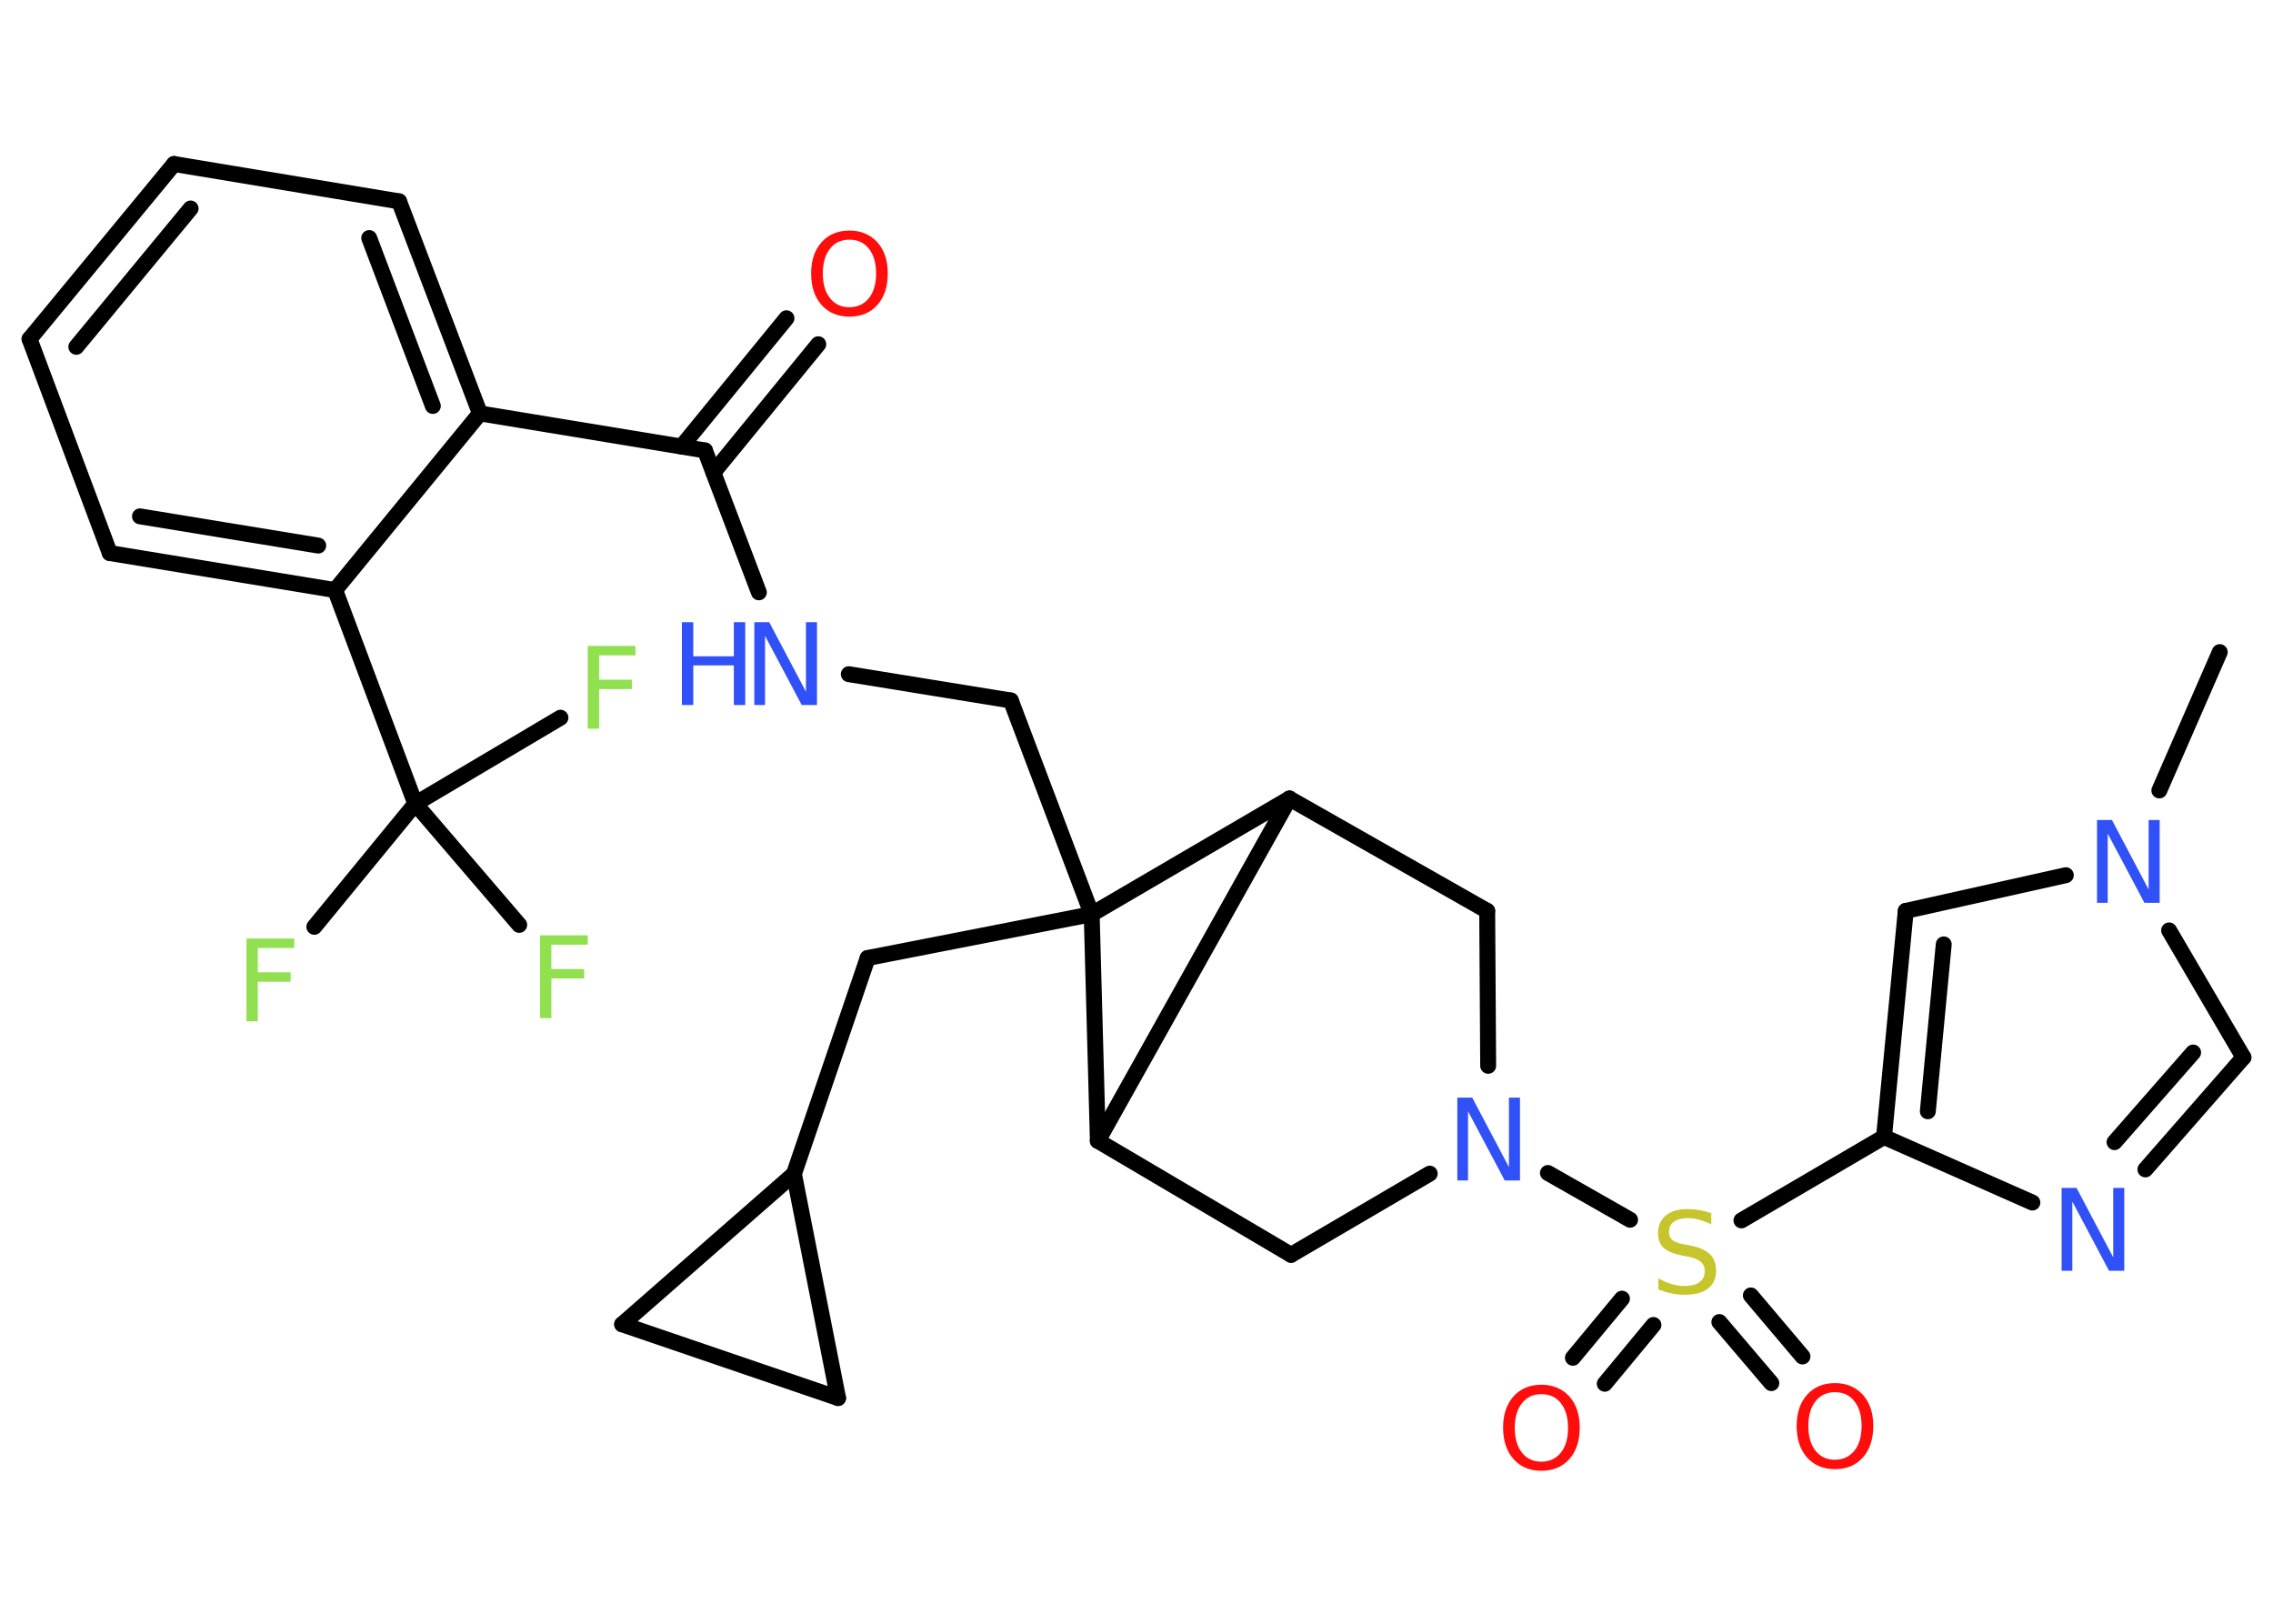 <?xml version='1.0' encoding='UTF-8'?>
<!DOCTYPE svg PUBLIC "-//W3C//DTD SVG 1.1//EN" "http://www.w3.org/Graphics/SVG/1.1/DTD/svg11.dtd">
<svg version='1.2' xmlns='http://www.w3.org/2000/svg' xmlns:xlink='http://www.w3.org/1999/xlink' width='70.0mm' height='50.0mm' viewBox='0 0 70.0 50.0'>
  <desc>Generated by the Chemistry Development Kit (http://github.com/cdk)</desc>
  <g stroke-linecap='round' stroke-linejoin='round' stroke='#000000' stroke-width='.49' fill='#3050F8'>
    <rect x='.0' y='.0' width='70.0' height='50.0' fill='#FFFFFF' stroke='none'/>
    <g id='mol1' class='mol'>
      <line id='mol1bnd1' class='bond' x1='68.36' y1='20.08' x2='66.5' y2='24.34'/>
      <line id='mol1bnd2' class='bond' x1='66.8' y1='28.65' x2='69.09' y2='32.56'/>
      <g id='mol1bnd3' class='bond'>
        <line x1='66.07' y1='36.01' x2='69.09' y2='32.56'/>
        <line x1='65.12' y1='35.17' x2='67.54' y2='32.41'/>
      </g>
      <line id='mol1bnd4' class='bond' x1='62.59' y1='37.03' x2='58.02' y2='35.01'/>
      <line id='mol1bnd5' class='bond' x1='58.02' y1='35.01' x2='53.63' y2='37.58'/>
      <g id='mol1bnd6' class='bond'>
        <line x1='50.92' y1='40.8' x2='49.42' y2='42.61'/>
        <line x1='49.95' y1='39.99' x2='48.44' y2='41.81'/>
      </g>
      <g id='mol1bnd7' class='bond'>
        <line x1='53.92' y1='39.89' x2='55.51' y2='41.77'/>
        <line x1='52.95' y1='40.71' x2='54.55' y2='42.59'/>
      </g>
      <line id='mol1bnd8' class='bond' x1='50.2' y1='37.56' x2='47.67' y2='36.12'/>
      <line id='mol1bnd9' class='bond' x1='44.03' y1='36.14' x2='39.76' y2='38.64'/>
      <line id='mol1bnd10' class='bond' x1='39.76' y1='38.64' x2='33.81' y2='35.13'/>
      <line id='mol1bnd11' class='bond' x1='33.81' y1='35.13' x2='39.71' y2='24.59'/>
      <line id='mol1bnd12' class='bond' x1='39.71' y1='24.59' x2='45.8' y2='28.05'/>
      <line id='mol1bnd13' class='bond' x1='45.83' y1='32.82' x2='45.8' y2='28.05'/>
      <line id='mol1bnd14' class='bond' x1='39.71' y1='24.59' x2='33.62' y2='28.15'/>
      <line id='mol1bnd15' class='bond' x1='33.81' y1='35.13' x2='33.62' y2='28.15'/>
      <line id='mol1bnd16' class='bond' x1='33.62' y1='28.15' x2='31.13' y2='21.57'/>
      <line id='mol1bnd17' class='bond' x1='31.13' y1='21.57' x2='26.14' y2='20.76'/>
      <line id='mol1bnd18' class='bond' x1='23.37' y1='18.24' x2='21.71' y2='13.87'/>
      <g id='mol1bnd19' class='bond'>
        <line x1='20.99' y1='13.75' x2='24.22' y2='9.8'/>
        <line x1='21.97' y1='14.55' x2='25.2' y2='10.6'/>
      </g>
      <line id='mol1bnd20' class='bond' x1='21.71' y1='13.87' x2='14.78' y2='12.73'/>
      <g id='mol1bnd21' class='bond'>
        <line x1='14.78' y1='12.73' x2='12.29' y2='6.2'/>
        <line x1='13.33' y1='12.5' x2='11.37' y2='7.33'/>
      </g>
      <line id='mol1bnd22' class='bond' x1='12.29' y1='6.2' x2='5.36' y2='5.05'/>
      <g id='mol1bnd23' class='bond'>
        <line x1='5.36' y1='5.05' x2='.91' y2='10.44'/>
        <line x1='5.87' y1='6.42' x2='2.35' y2='10.68'/>
      </g>
      <line id='mol1bnd24' class='bond' x1='.91' y1='10.44' x2='3.38' y2='17.03'/>
      <g id='mol1bnd25' class='bond'>
        <line x1='3.38' y1='17.03' x2='10.32' y2='18.17'/>
        <line x1='4.31' y1='15.9' x2='9.8' y2='16.8'/>
      </g>
      <line id='mol1bnd26' class='bond' x1='14.78' y1='12.73' x2='10.32' y2='18.17'/>
      <line id='mol1bnd27' class='bond' x1='10.32' y1='18.17' x2='12.79' y2='24.75'/>
      <line id='mol1bnd28' class='bond' x1='12.79' y1='24.75' x2='9.68' y2='28.54'/>
      <line id='mol1bnd29' class='bond' x1='12.79' y1='24.75' x2='15.99' y2='28.48'/>
      <line id='mol1bnd30' class='bond' x1='12.79' y1='24.75' x2='17.26' y2='22.1'/>
      <line id='mol1bnd31' class='bond' x1='33.62' y1='28.15' x2='26.72' y2='29.5'/>
      <line id='mol1bnd32' class='bond' x1='26.72' y1='29.5' x2='24.45' y2='36.15'/>
      <line id='mol1bnd33' class='bond' x1='24.45' y1='36.15' x2='25.81' y2='43.05'/>
      <line id='mol1bnd34' class='bond' x1='25.81' y1='43.05' x2='19.16' y2='40.78'/>
      <line id='mol1bnd35' class='bond' x1='24.45' y1='36.15' x2='19.16' y2='40.78'/>
      <g id='mol1bnd36' class='bond'>
        <line x1='58.69' y1='28.05' x2='58.02' y2='35.01'/>
        <line x1='59.86' y1='29.08' x2='59.37' y2='34.22'/>
      </g>
      <line id='mol1bnd37' class='bond' x1='63.62' y1='26.95' x2='58.69' y2='28.05'/>
      <path id='mol1atm2' class='atom' d='M64.58 25.25h.46l1.13 2.14v-2.14h.34v2.55h-.47l-1.13 -2.13v2.13h-.33v-2.55z' stroke='none'/>
      <path id='mol1atm4' class='atom' d='M63.49 36.58h.46l1.13 2.14v-2.14h.34v2.55h-.47l-1.13 -2.13v2.13h-.33v-2.55z' stroke='none'/>
      <path id='mol1atm6' class='atom' d='M52.7 37.36v.34q-.19 -.09 -.37 -.14q-.17 -.05 -.34 -.05q-.28 .0 -.44 .11q-.15 .11 -.15 .31q.0 .17 .1 .25q.1 .09 .38 .14l.21 .04q.38 .08 .57 .26q.19 .19 .19 .5q.0 .37 -.25 .56q-.25 .19 -.73 .19q-.18 .0 -.38 -.04q-.2 -.04 -.42 -.12v-.35q.21 .12 .41 .18q.2 .06 .4 .06q.3 .0 .46 -.12q.16 -.12 .16 -.33q.0 -.19 -.12 -.29q-.12 -.11 -.38 -.16l-.21 -.04q-.39 -.08 -.56 -.24q-.17 -.16 -.17 -.45q.0 -.34 .24 -.54q.24 -.2 .66 -.2q.18 .0 .36 .03q.19 .03 .38 .1z' stroke='none' fill='#C6C62C'/>
      <path id='mol1atm7' class='atom' d='M47.47 42.93q-.38 .0 -.6 .28q-.22 .28 -.22 .76q.0 .48 .22 .76q.22 .28 .6 .28q.37 .0 .6 -.28q.22 -.28 .22 -.76q.0 -.48 -.22 -.76q-.22 -.28 -.6 -.28zM47.47 42.64q.53 .0 .86 .36q.32 .36 .32 .96q.0 .61 -.32 .97q-.32 .36 -.86 .36q-.54 .0 -.86 -.36q-.32 -.36 -.32 -.97q.0 -.6 .32 -.96q.32 -.36 .86 -.36z' stroke='none' fill='#FF0D0D'/>
      <path id='mol1atm8' class='atom' d='M56.51 42.87q-.38 .0 -.6 .28q-.22 .28 -.22 .76q.0 .48 .22 .76q.22 .28 .6 .28q.37 .0 .6 -.28q.22 -.28 .22 -.76q.0 -.48 -.22 -.76q-.22 -.28 -.6 -.28zM56.51 42.59q.53 .0 .86 .36q.32 .36 .32 .96q.0 .61 -.32 .97q-.32 .36 -.86 .36q-.54 .0 -.86 -.36q-.32 -.36 -.32 -.97q.0 -.6 .32 -.96q.32 -.36 .86 -.36z' stroke='none' fill='#FF0D0D'/>
      <path id='mol1atm9' class='atom' d='M44.88 33.8h.46l1.13 2.14v-2.14h.34v2.55h-.47l-1.13 -2.13v2.13h-.33v-2.55z' stroke='none'/>
      <g id='mol1atm16' class='atom'>
        <path d='M23.23 19.16h.46l1.13 2.14v-2.14h.34v2.55h-.47l-1.13 -2.13v2.13h-.33v-2.55z' stroke='none'/>
        <path d='M21.0 19.16h.35v1.05h1.25v-1.05h.35v2.55h-.35v-1.22h-1.25v1.22h-.35v-2.55z' stroke='none'/>
      </g>
      <path id='mol1atm18' class='atom' d='M26.16 7.38q-.38 .0 -.6 .28q-.22 .28 -.22 .76q.0 .48 .22 .76q.22 .28 .6 .28q.37 .0 .6 -.28q.22 -.28 .22 -.76q.0 -.48 -.22 -.76q-.22 -.28 -.6 -.28zM26.16 7.1q.53 .0 .86 .36q.32 .36 .32 .96q.0 .61 -.32 .97q-.32 .36 -.86 .36q-.54 .0 -.86 -.36q-.32 -.36 -.32 -.97q.0 -.6 .32 -.96q.32 -.36 .86 -.36z' stroke='none' fill='#FF0D0D'/>
      <path id='mol1atm26' class='atom' d='M7.6 28.9h1.46v.29h-1.12v.75h1.01v.29h-1.01v1.22h-.35v-2.55z' stroke='none' fill='#90E050'/>
      <path id='mol1atm27' class='atom' d='M16.64 28.8h1.46v.29h-1.12v.75h1.01v.29h-1.01v1.22h-.35v-2.55z' stroke='none' fill='#90E050'/>
      <path id='mol1atm28' class='atom' d='M18.11 19.89h1.46v.29h-1.12v.75h1.01v.29h-1.01v1.22h-.35v-2.55z' stroke='none' fill='#90E050'/>
    </g>
  </g>
</svg>
